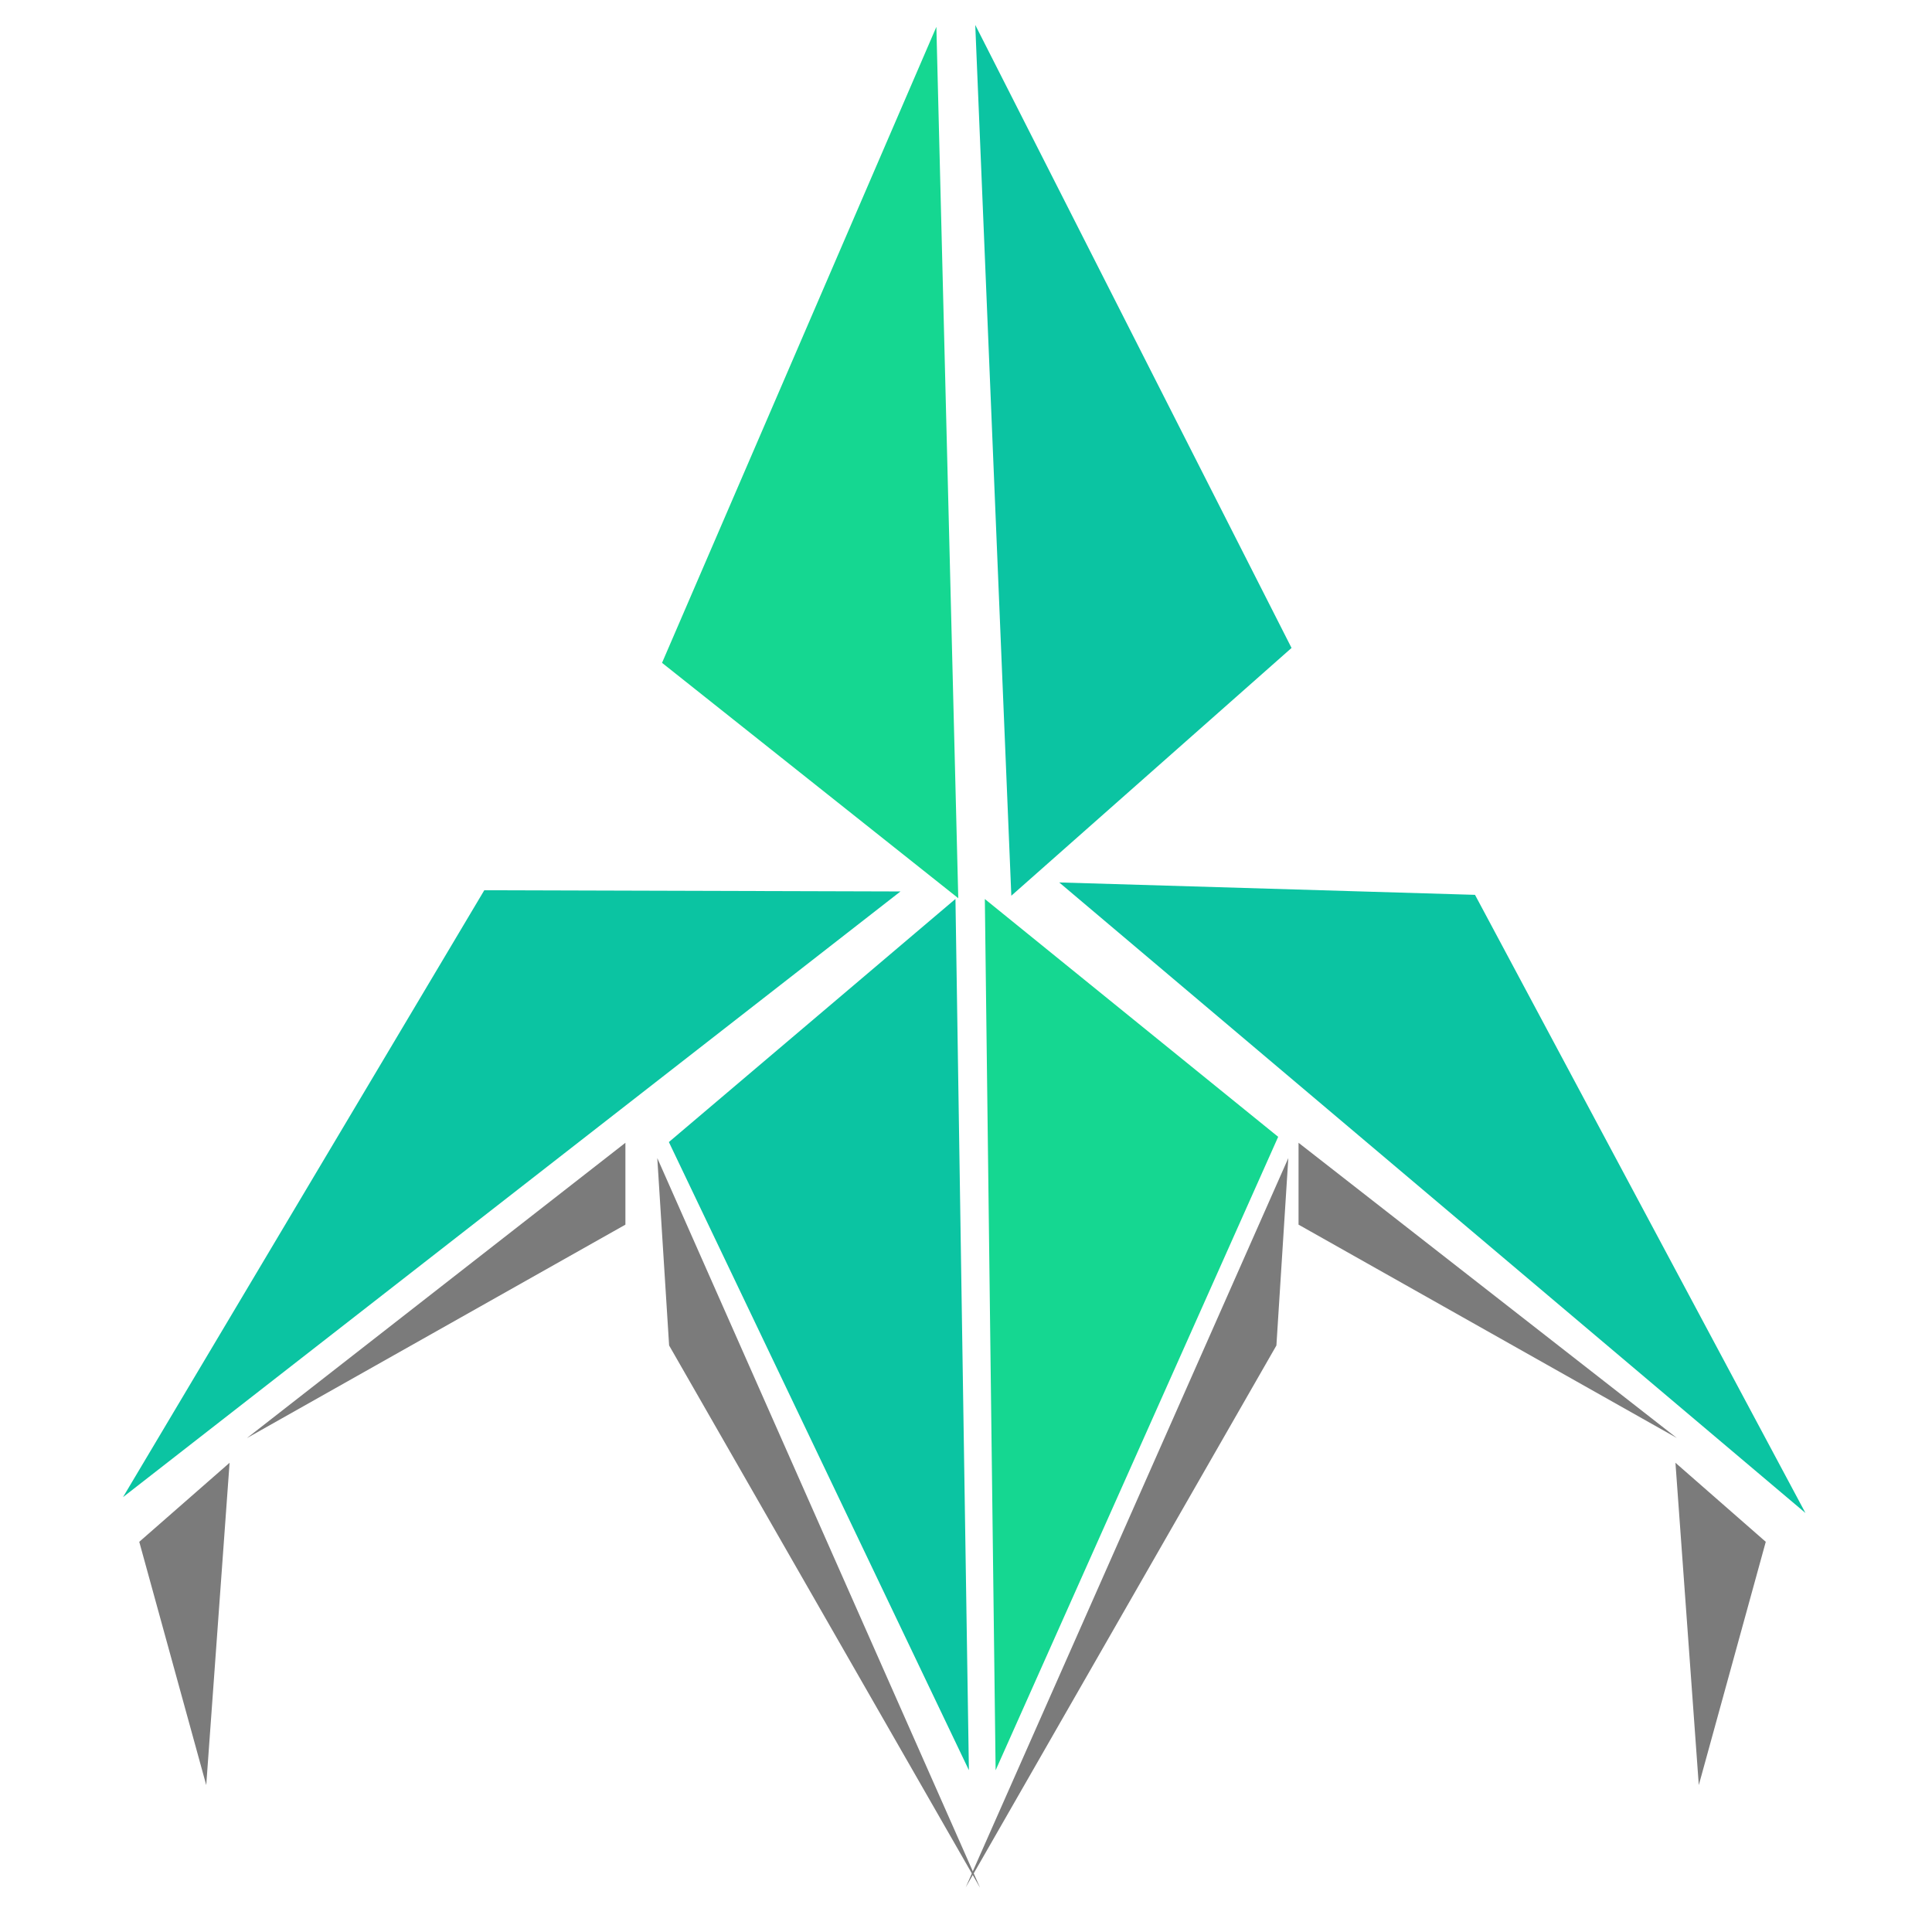 <svg xmlns="http://www.w3.org/2000/svg" width="24" height="24" fill="none" viewBox="0 0 24 24">
  <path fill="#15D791" d="m11.632.336.272 10.822-3.68-2.924L11.631.336Z"/>
  <path fill="#0BC4A2" d="m12.115.31.448 10.817 3.481-3.078L12.115.31Z"/>
  <path fill="#15D791" d="m12.368 21.991-.134-10.823 3.644 2.954-3.51 7.869Z"/>
  <path fill="#0BC4A2" d="m12.036 21.99-.167-10.823-3.56 3.02 3.727 7.803ZM1.528 18.598l9.658-7.524-5.17-.015-4.488 7.539Zm20.9.197-9.27-7.833 5.165.154 4.105 7.679Z"/>
  <path fill="#7B7B7B" d="m2.562 22.175.29-4.004-1.122.982.832 3.022Zm18.541 0-.29-4.004 1.122.982-.832 3.022Zm-8.93 1.271-4.008-9.06.147 2.328 3.86 6.732Z"/>
  <path fill="#7B7B7B" d="m11.996 23.446 4.008-9.06-.148 2.328-3.86 6.732ZM3.07 17.863l4.699-2.65v-1.017l-4.7 3.667Zm17.76 0-4.699-2.65v-1.017l4.699 3.667Z"/>
</svg>

